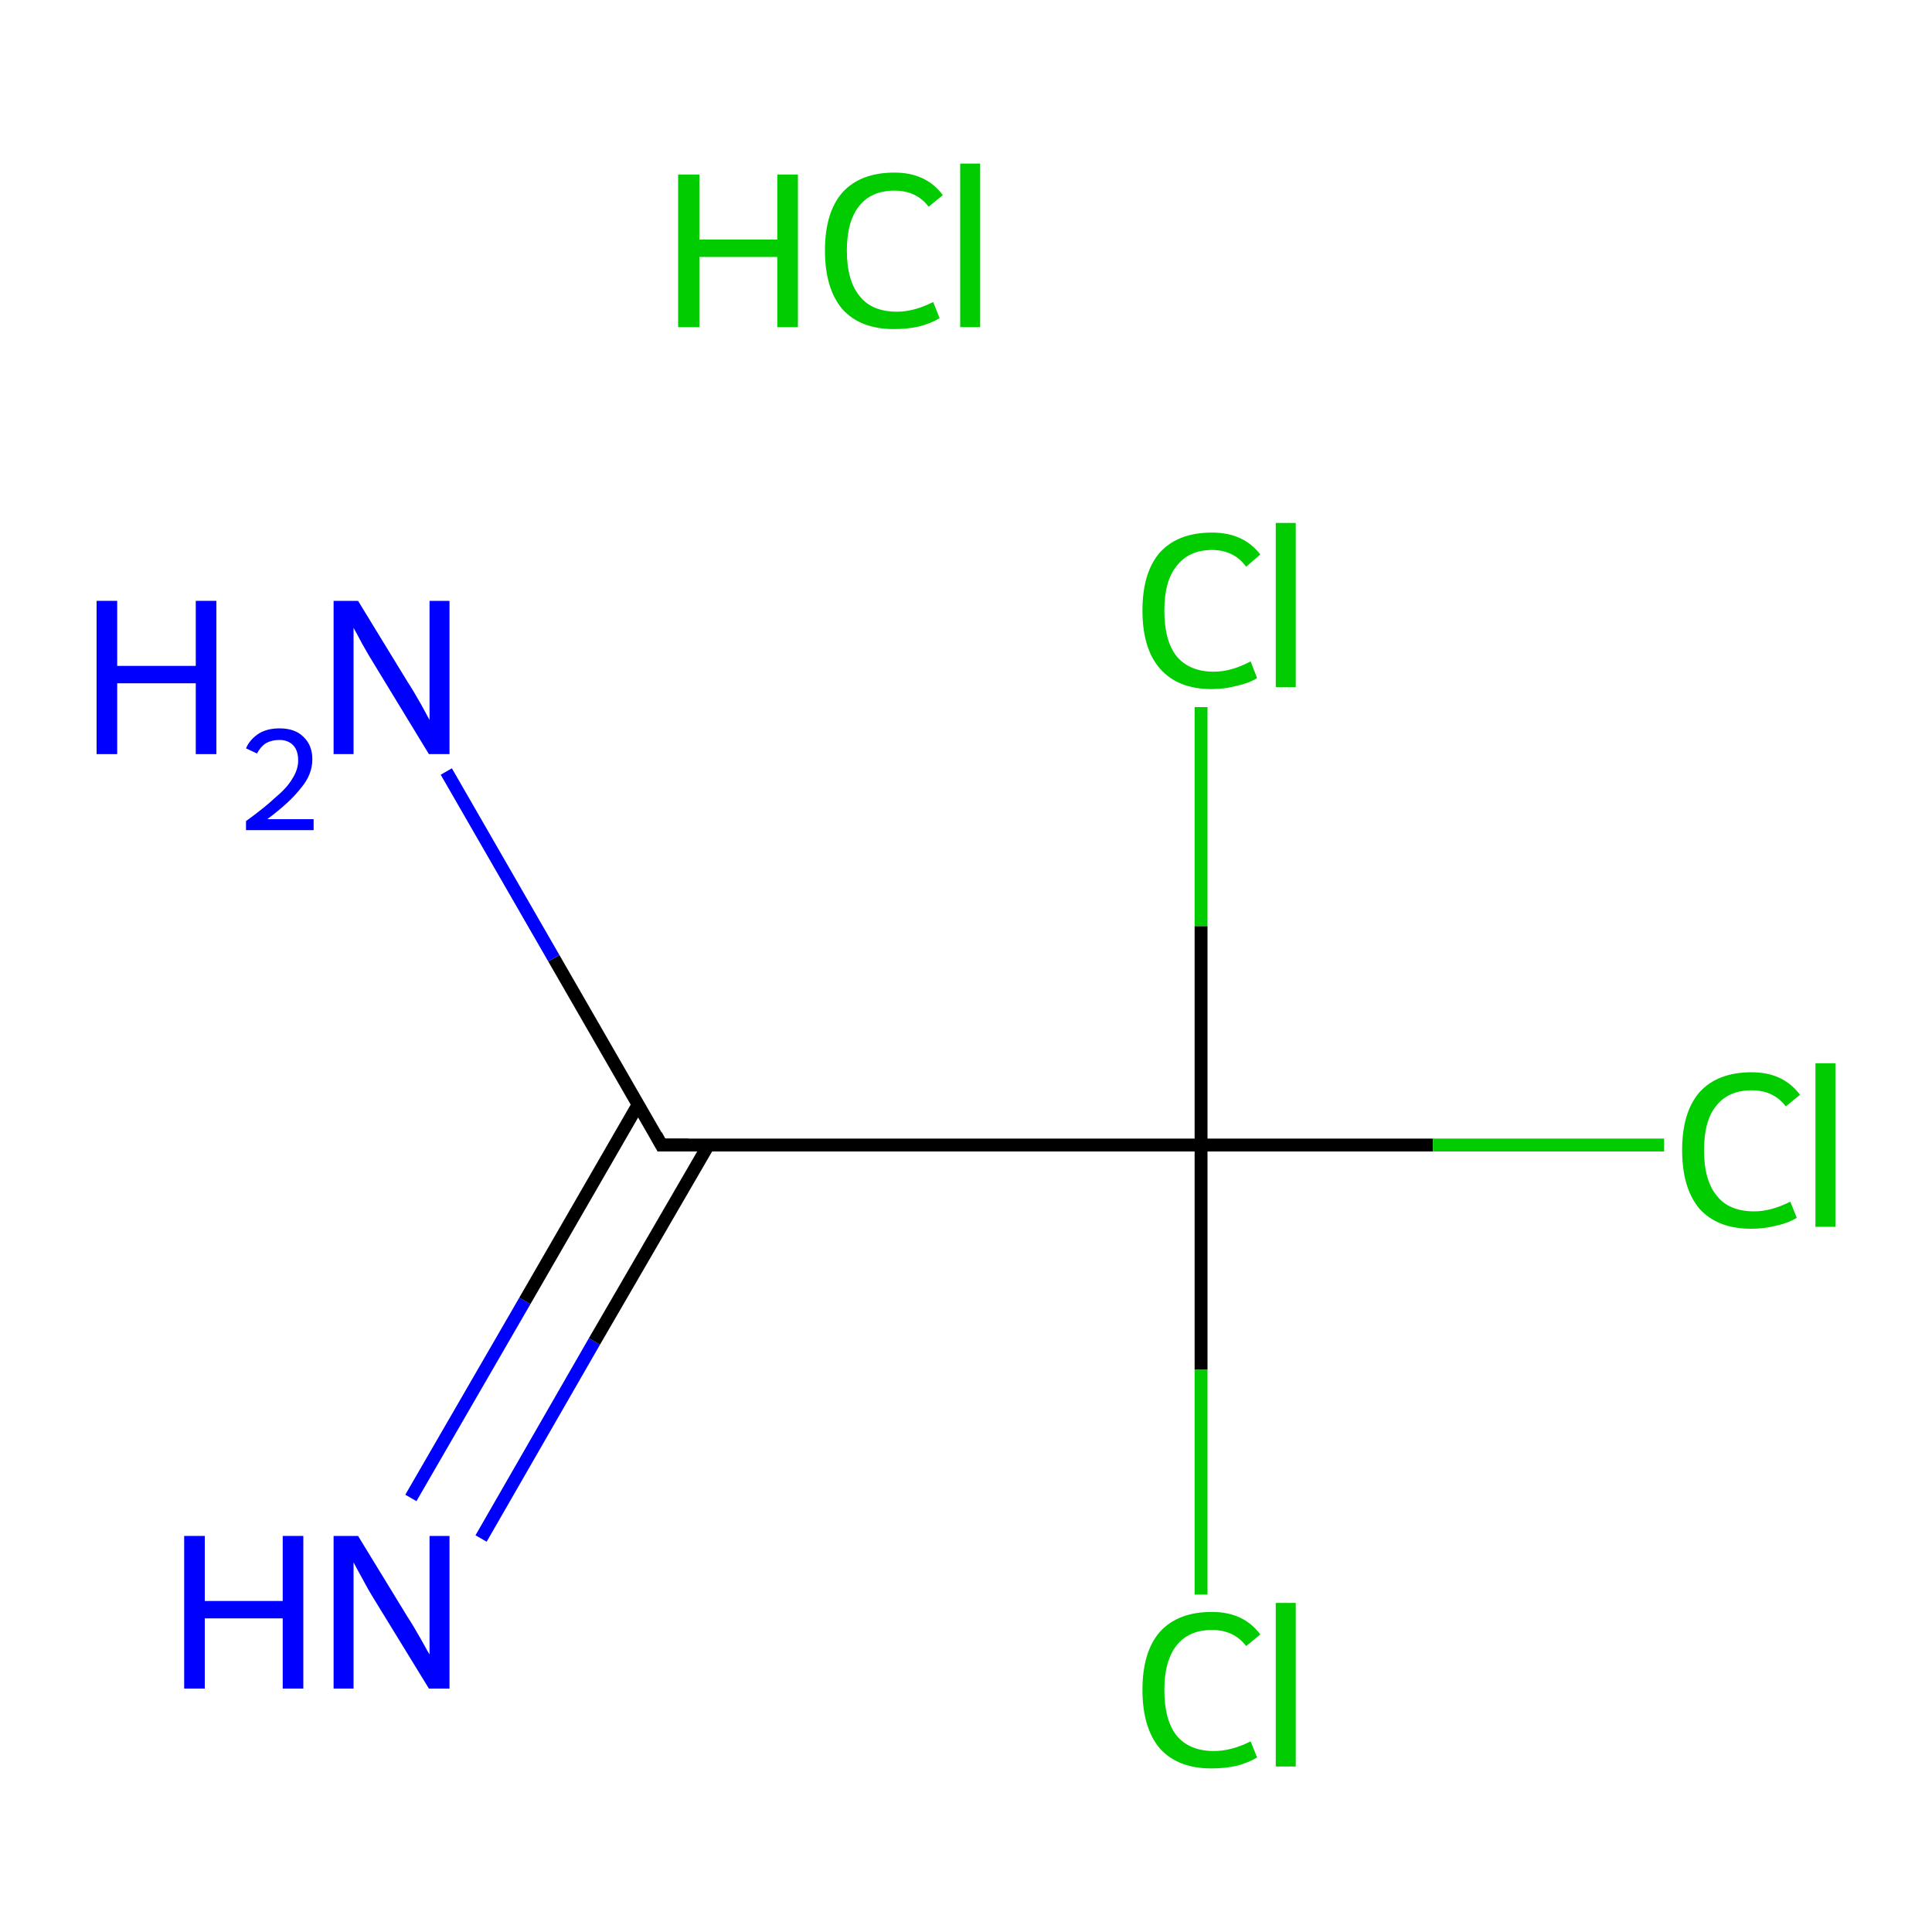 <?xml version='1.0' encoding='iso-8859-1'?>
<svg version='1.1' baseProfile='full'
              xmlns='http://www.w3.org/2000/svg'
                      xmlns:rdkit='http://www.rdkit.org/xml'
                      xmlns:xlink='http://www.w3.org/1999/xlink'
                  xml:space='preserve'
width='300px' height='300px' viewBox='0 0 300 300'>
<!-- END OF HEADER -->
<rect style='opacity:1.0;fill:#FFFFFF;stroke:none' width='300.0' height='300.0' x='0.0' y='0.0'> </rect>
<path class='bond-0 atom-1 atom-2' d='M 63.8,232.6 L 81.5,202.0' style='fill:none;fill-rule:evenodd;stroke:#0000FF;stroke-width:2.0px;stroke-linecap:butt;stroke-linejoin:miter;stroke-opacity:1' />
<path class='bond-0 atom-1 atom-2' d='M 81.5,202.0 L 99.1,171.5' style='fill:none;fill-rule:evenodd;stroke:#000000;stroke-width:2.0px;stroke-linecap:butt;stroke-linejoin:miter;stroke-opacity:1' />
<path class='bond-0 atom-1 atom-2' d='M 74.7,238.9 L 92.3,208.3' style='fill:none;fill-rule:evenodd;stroke:#0000FF;stroke-width:2.0px;stroke-linecap:butt;stroke-linejoin:miter;stroke-opacity:1' />
<path class='bond-0 atom-1 atom-2' d='M 92.3,208.3 L 110.0,177.8' style='fill:none;fill-rule:evenodd;stroke:#000000;stroke-width:2.0px;stroke-linecap:butt;stroke-linejoin:miter;stroke-opacity:1' />
<path class='bond-1 atom-2 atom-3' d='M 102.7,177.8 L 86.0,148.8' style='fill:none;fill-rule:evenodd;stroke:#000000;stroke-width:2.0px;stroke-linecap:butt;stroke-linejoin:miter;stroke-opacity:1' />
<path class='bond-1 atom-2 atom-3' d='M 86.0,148.8 L 69.3,119.8' style='fill:none;fill-rule:evenodd;stroke:#0000FF;stroke-width:2.0px;stroke-linecap:butt;stroke-linejoin:miter;stroke-opacity:1' />
<path class='bond-2 atom-2 atom-4' d='M 102.7,177.8 L 186.5,177.8' style='fill:none;fill-rule:evenodd;stroke:#000000;stroke-width:2.0px;stroke-linecap:butt;stroke-linejoin:miter;stroke-opacity:1' />
<path class='bond-3 atom-4 atom-5' d='M 186.5,177.8 L 222.5,177.8' style='fill:none;fill-rule:evenodd;stroke:#000000;stroke-width:2.0px;stroke-linecap:butt;stroke-linejoin:miter;stroke-opacity:1' />
<path class='bond-3 atom-4 atom-5' d='M 222.5,177.8 L 258.4,177.8' style='fill:none;fill-rule:evenodd;stroke:#00CC00;stroke-width:2.0px;stroke-linecap:butt;stroke-linejoin:miter;stroke-opacity:1' />
<path class='bond-4 atom-4 atom-6' d='M 186.5,177.8 L 186.5,212.7' style='fill:none;fill-rule:evenodd;stroke:#000000;stroke-width:2.0px;stroke-linecap:butt;stroke-linejoin:miter;stroke-opacity:1' />
<path class='bond-4 atom-4 atom-6' d='M 186.5,212.7 L 186.5,247.6' style='fill:none;fill-rule:evenodd;stroke:#00CC00;stroke-width:2.0px;stroke-linecap:butt;stroke-linejoin:miter;stroke-opacity:1' />
<path class='bond-5 atom-4 atom-7' d='M 186.5,177.8 L 186.5,143.8' style='fill:none;fill-rule:evenodd;stroke:#000000;stroke-width:2.0px;stroke-linecap:butt;stroke-linejoin:miter;stroke-opacity:1' />
<path class='bond-5 atom-4 atom-7' d='M 186.5,143.8 L 186.5,109.8' style='fill:none;fill-rule:evenodd;stroke:#00CC00;stroke-width:2.0px;stroke-linecap:butt;stroke-linejoin:miter;stroke-opacity:1' />
<path d='M 101.9,176.3 L 102.7,177.8 L 106.9,177.8' style='fill:none;stroke:#000000;stroke-width:2.0px;stroke-linecap:butt;stroke-linejoin:miter;stroke-miterlimit:10;stroke-opacity:1;' />
<path class='atom-0' d='M 105.3 27.1
L 108.6 27.1
L 108.6 37.2
L 120.7 37.2
L 120.7 27.1
L 123.9 27.1
L 123.9 50.8
L 120.7 50.8
L 120.7 39.9
L 108.6 39.9
L 108.6 50.8
L 105.3 50.8
L 105.3 27.1
' fill='#00CC00'/>
<path class='atom-0' d='M 128.1 38.9
Q 128.1 33.0, 130.8 29.9
Q 133.6 26.8, 138.9 26.8
Q 143.8 26.8, 146.4 30.3
L 144.2 32.1
Q 142.3 29.6, 138.9 29.6
Q 135.3 29.6, 133.4 32.0
Q 131.5 34.4, 131.5 38.9
Q 131.5 43.6, 133.5 46.0
Q 135.4 48.4, 139.3 48.4
Q 141.9 48.4, 144.9 46.9
L 145.9 49.4
Q 144.6 50.2, 142.7 50.7
Q 140.9 51.1, 138.8 51.1
Q 133.6 51.1, 130.8 48.0
Q 128.1 44.8, 128.1 38.9
' fill='#00CC00'/>
<path class='atom-0' d='M 149.1 25.4
L 152.2 25.4
L 152.2 50.8
L 149.1 50.8
L 149.1 25.4
' fill='#00CC00'/>
<path class='atom-1' d='M 28.6 238.5
L 31.8 238.5
L 31.8 248.6
L 43.9 248.6
L 43.9 238.5
L 47.1 238.5
L 47.1 262.2
L 43.9 262.2
L 43.9 251.3
L 31.8 251.3
L 31.8 262.2
L 28.6 262.2
L 28.6 238.5
' fill='#0000FF'/>
<path class='atom-1' d='M 55.6 238.5
L 63.3 251.1
Q 64.1 252.3, 65.4 254.6
Q 66.6 256.8, 66.7 256.9
L 66.7 238.5
L 69.8 238.5
L 69.8 262.2
L 66.6 262.2
L 58.2 248.5
Q 57.2 246.9, 56.2 245.0
Q 55.2 243.2, 54.9 242.6
L 54.9 262.2
L 51.8 262.2
L 51.8 238.5
L 55.6 238.5
' fill='#0000FF'/>
<path class='atom-3' d='M 15.0 93.3
L 18.2 93.3
L 18.2 103.4
L 30.4 103.4
L 30.4 93.3
L 33.6 93.3
L 33.6 117.1
L 30.4 117.1
L 30.4 106.1
L 18.2 106.1
L 18.2 117.1
L 15.0 117.1
L 15.0 93.3
' fill='#0000FF'/>
<path class='atom-3' d='M 38.2 116.2
Q 38.8 114.8, 40.2 113.9
Q 41.5 113.1, 43.4 113.1
Q 45.8 113.1, 47.1 114.4
Q 48.5 115.7, 48.5 117.9
Q 48.5 120.3, 46.7 122.4
Q 45.0 124.6, 41.5 127.2
L 48.7 127.2
L 48.7 128.9
L 38.2 128.9
L 38.2 127.5
Q 41.1 125.4, 42.8 123.8
Q 44.6 122.3, 45.4 120.9
Q 46.3 119.5, 46.3 118.1
Q 46.3 116.5, 45.5 115.7
Q 44.7 114.9, 43.4 114.9
Q 42.2 114.9, 41.3 115.4
Q 40.5 115.9, 39.9 117.0
L 38.2 116.2
' fill='#0000FF'/>
<path class='atom-3' d='M 55.6 93.3
L 63.3 105.9
Q 64.1 107.1, 65.4 109.4
Q 66.6 111.6, 66.7 111.8
L 66.7 93.3
L 69.8 93.3
L 69.8 117.1
L 66.6 117.1
L 58.2 103.3
Q 57.2 101.7, 56.2 99.9
Q 55.2 98.0, 54.9 97.5
L 54.9 117.1
L 51.8 117.1
L 51.8 93.3
L 55.6 93.3
' fill='#0000FF'/>
<path class='atom-5' d='M 261.2 178.6
Q 261.2 172.7, 263.9 169.6
Q 266.7 166.5, 272.0 166.5
Q 276.9 166.5, 279.5 170.0
L 277.3 171.8
Q 275.4 169.3, 272.0 169.3
Q 268.4 169.3, 266.5 171.7
Q 264.6 174.0, 264.6 178.6
Q 264.6 183.3, 266.6 185.7
Q 268.5 188.1, 272.4 188.1
Q 275.0 188.1, 278.0 186.6
L 279.0 189.1
Q 277.7 189.9, 275.9 190.3
Q 274.0 190.8, 271.9 190.8
Q 266.7 190.8, 263.9 187.7
Q 261.2 184.5, 261.2 178.6
' fill='#00CC00'/>
<path class='atom-5' d='M 281.9 165.1
L 285.0 165.1
L 285.0 190.5
L 281.9 190.5
L 281.9 165.1
' fill='#00CC00'/>
<path class='atom-6' d='M 177.4 262.4
Q 177.4 256.5, 180.1 253.4
Q 182.9 250.3, 188.2 250.3
Q 193.1 250.3, 195.7 253.8
L 193.5 255.6
Q 191.6 253.1, 188.2 253.1
Q 184.6 253.1, 182.7 255.5
Q 180.8 257.9, 180.8 262.4
Q 180.8 267.1, 182.7 269.5
Q 184.7 271.9, 188.5 271.9
Q 191.2 271.9, 194.2 270.4
L 195.2 272.9
Q 193.9 273.7, 192.0 274.2
Q 190.2 274.6, 188.1 274.6
Q 182.9 274.6, 180.1 271.5
Q 177.4 268.3, 177.4 262.4
' fill='#00CC00'/>
<path class='atom-6' d='M 198.1 248.9
L 201.2 248.9
L 201.2 274.3
L 198.1 274.3
L 198.1 248.9
' fill='#00CC00'/>
<path class='atom-7' d='M 177.4 94.8
Q 177.4 88.9, 180.1 85.8
Q 182.9 82.7, 188.2 82.7
Q 193.1 82.7, 195.7 86.1
L 193.5 88.0
Q 191.6 85.4, 188.2 85.4
Q 184.6 85.4, 182.7 87.9
Q 180.8 90.2, 180.8 94.8
Q 180.8 99.5, 182.7 101.9
Q 184.7 104.3, 188.5 104.3
Q 191.2 104.3, 194.2 102.7
L 195.2 105.3
Q 193.9 106.1, 192.0 106.5
Q 190.2 107.0, 188.1 107.0
Q 182.9 107.0, 180.1 103.8
Q 177.4 100.7, 177.4 94.8
' fill='#00CC00'/>
<path class='atom-7' d='M 198.1 81.2
L 201.2 81.2
L 201.2 106.7
L 198.1 106.7
L 198.1 81.2
' fill='#00CC00'/>
</svg>

